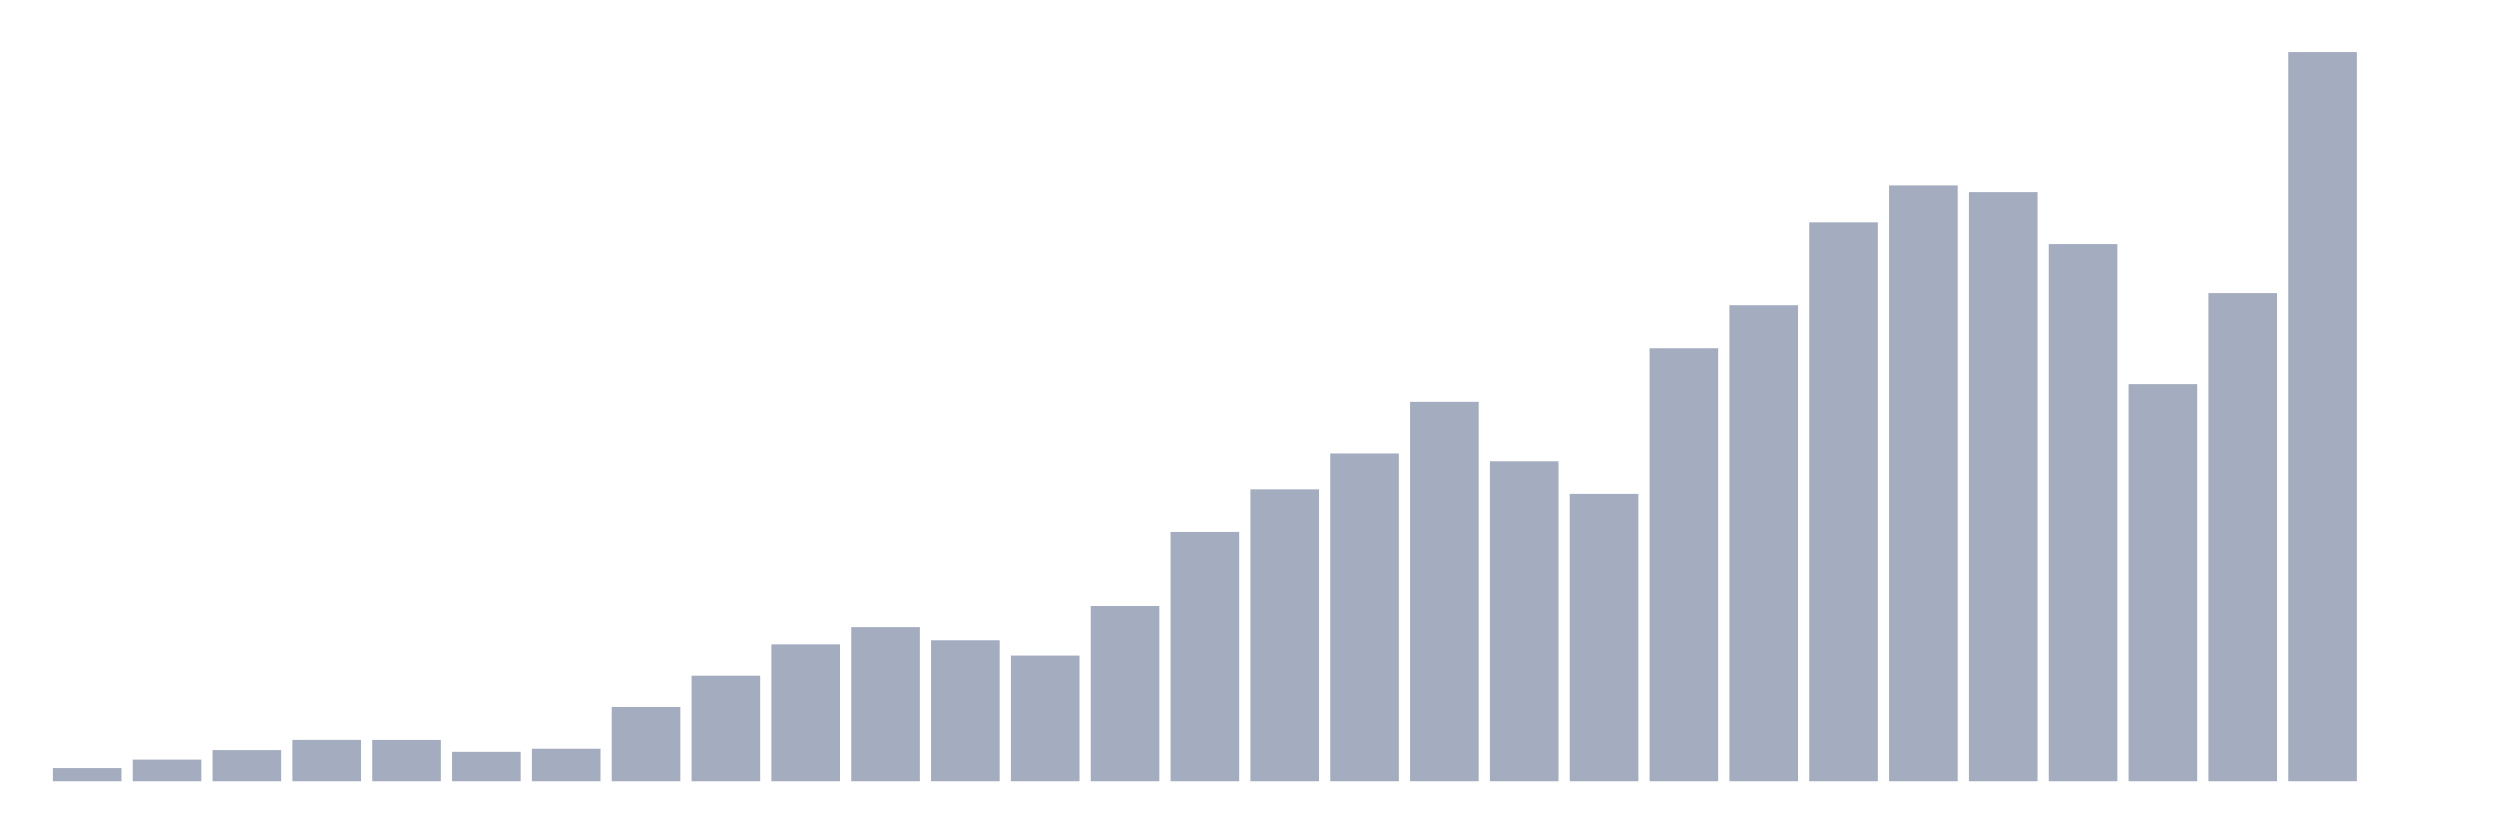 <svg xmlns="http://www.w3.org/2000/svg" viewBox="0 0 480 160"><g transform="translate(10,10)"><rect class="bar" x="0.153" width="13.175" y="137.469" height="2.531" fill="rgb(164,173,192)"></rect><rect class="bar" x="15.482" width="13.175" y="135.841" height="4.159" fill="rgb(164,173,192)"></rect><rect class="bar" x="30.81" width="13.175" y="134.017" height="5.983" fill="rgb(164,173,192)"></rect><rect class="bar" x="46.138" width="13.175" y="132.058" height="7.942" fill="rgb(164,173,192)"></rect><rect class="bar" x="61.466" width="13.175" y="132.064" height="7.936" fill="rgb(164,173,192)"></rect><rect class="bar" x="76.794" width="13.175" y="134.348" height="5.652" fill="rgb(164,173,192)"></rect><rect class="bar" x="92.123" width="13.175" y="133.758" height="6.242" fill="rgb(164,173,192)"></rect><rect class="bar" x="107.451" width="13.175" y="125.738" height="14.262" fill="rgb(164,173,192)"></rect><rect class="bar" x="122.779" width="13.175" y="119.729" height="20.271" fill="rgb(164,173,192)"></rect><rect class="bar" x="138.107" width="13.175" y="113.714" height="26.286" fill="rgb(164,173,192)"></rect><rect class="bar" x="153.436" width="13.175" y="110.405" height="29.595" fill="rgb(164,173,192)"></rect><rect class="bar" x="168.764" width="13.175" y="112.929" height="27.071" fill="rgb(164,173,192)"></rect><rect class="bar" x="184.092" width="13.175" y="115.869" height="24.131" fill="rgb(164,173,192)"></rect><rect class="bar" x="199.42" width="13.175" y="106.356" height="33.644" fill="rgb(164,173,192)"></rect><rect class="bar" x="214.748" width="13.175" y="92.133" height="47.867" fill="rgb(164,173,192)"></rect><rect class="bar" x="230.077" width="13.175" y="83.951" height="56.049" fill="rgb(164,173,192)"></rect><rect class="bar" x="245.405" width="13.175" y="77.066" height="62.934" fill="rgb(164,173,192)"></rect><rect class="bar" x="260.733" width="13.175" y="67.151" height="72.849" fill="rgb(164,173,192)"></rect><rect class="bar" x="276.061" width="13.175" y="78.565" height="61.435" fill="rgb(164,173,192)"></rect><rect class="bar" x="291.39" width="13.175" y="84.827" height="55.173" fill="rgb(164,173,192)"></rect><rect class="bar" x="306.718" width="13.175" y="56.86" height="83.14" fill="rgb(164,173,192)"></rect><rect class="bar" x="322.046" width="13.175" y="48.6" height="91.4" fill="rgb(164,173,192)"></rect><rect class="bar" x="337.374" width="13.175" y="32.69" height="107.31" fill="rgb(164,173,192)"></rect><rect class="bar" x="352.702" width="13.175" y="25.598" height="114.402" fill="rgb(164,173,192)"></rect><rect class="bar" x="368.031" width="13.175" y="26.883" height="113.117" fill="rgb(164,173,192)"></rect><rect class="bar" x="383.359" width="13.175" y="36.862" height="103.138" fill="rgb(164,173,192)"></rect><rect class="bar" x="398.687" width="13.175" y="63.751" height="76.249" fill="rgb(164,173,192)"></rect><rect class="bar" x="414.015" width="13.175" y="46.271" height="93.729" fill="rgb(164,173,192)"></rect><rect class="bar" x="429.344" width="13.175" y="0" height="140" fill="rgb(164,173,192)"></rect><rect class="bar" x="444.672" width="13.175" y="140" height="0" fill="rgb(164,173,192)"></rect></g></svg>